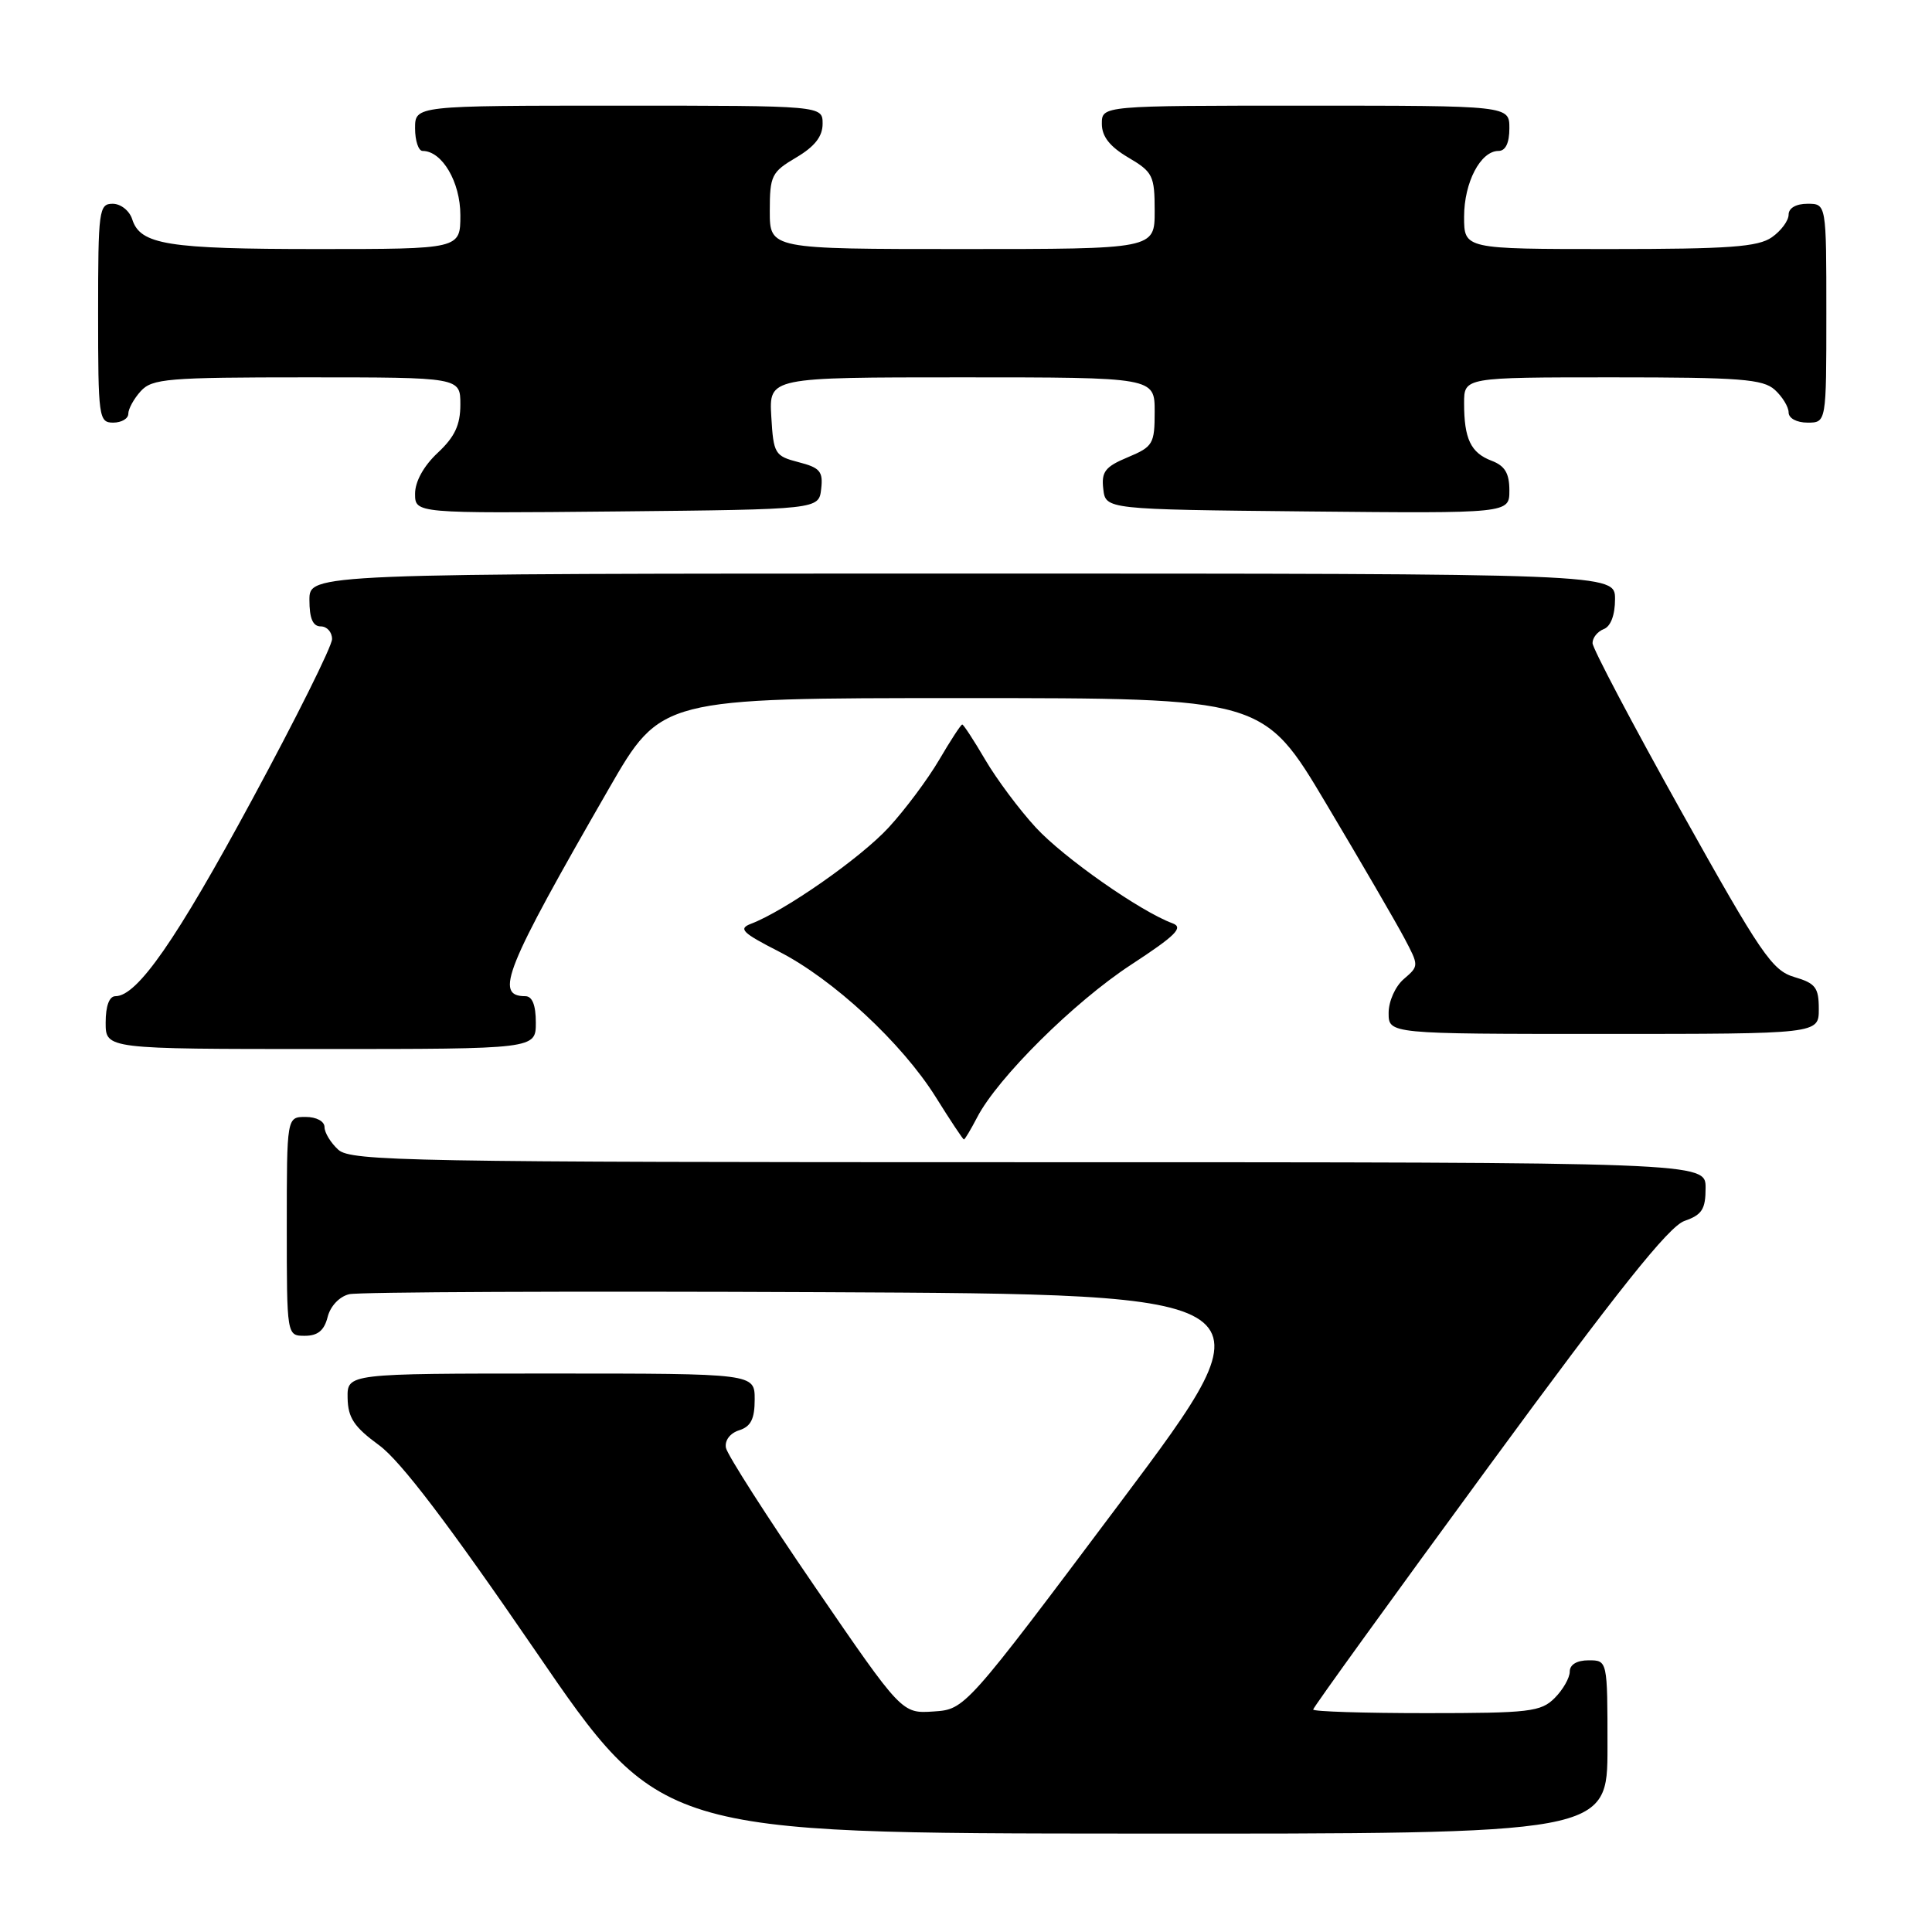 <?xml version="1.0" encoding="UTF-8" standalone="no"?>
<!DOCTYPE svg PUBLIC "-//W3C//DTD SVG 1.1//EN" "http://www.w3.org/Graphics/SVG/1.1/DTD/svg11.dtd" >
<svg xmlns="http://www.w3.org/2000/svg" xmlns:xlink="http://www.w3.org/1999/xlink" version="1.1" viewBox="0 0 256 256">
 <g >
 <path fill="currentColor"
d=" M 213.00 231.50 C 213.00 220.00 213.00 220.00 210.50 220.00 C 208.94 220.00 208.00 220.57 208.00 221.50 C 208.00 222.32 207.10 223.90 206.00 225.00 C 204.18 226.82 202.67 227.00 189.00 227.00 C 180.75 227.00 174.00 226.79 174.00 226.52 C 174.00 226.26 184.44 211.81 197.20 194.40 C 214.39 170.94 221.12 162.51 223.20 161.78 C 225.53 160.97 226.00 160.23 226.00 157.40 C 226.00 154.00 226.00 154.00 136.33 154.00 C 54.29 154.00 46.50 153.86 44.83 152.35 C 43.82 151.43 43.00 150.08 43.00 149.35 C 43.00 148.58 41.93 148.00 40.50 148.00 C 38.00 148.00 38.00 148.00 38.00 162.50 C 38.00 177.00 38.00 177.00 40.39 177.00 C 42.10 177.00 42.96 176.30 43.41 174.52 C 43.77 173.07 44.97 171.80 46.27 171.49 C 47.49 171.19 75.64 171.07 108.81 171.22 C 169.12 171.50 169.12 171.50 148.51 199.00 C 127.89 226.50 127.89 226.50 123.70 226.78 C 119.50 227.06 119.50 227.06 108.00 210.28 C 101.67 201.05 96.36 192.75 96.19 191.84 C 96.01 190.86 96.74 189.90 97.94 189.52 C 99.49 189.03 100.00 188.02 100.00 185.43 C 100.00 182.00 100.00 182.00 73.00 182.00 C 46.00 182.00 46.00 182.00 46.06 185.25 C 46.11 187.87 46.92 189.08 50.23 191.50 C 53.07 193.57 59.46 201.98 70.92 218.71 C 87.50 242.93 87.50 242.93 150.25 242.96 C 213.00 243.00 213.00 243.00 213.00 231.50 Z  M 129.47 148.07 C 132.17 142.84 142.31 132.78 149.86 127.84 C 155.82 123.94 156.87 122.89 155.36 122.34 C 151.08 120.76 140.94 113.65 137.26 109.66 C 135.08 107.30 132.07 103.26 130.56 100.69 C 129.05 98.11 127.67 96.00 127.50 96.00 C 127.33 96.00 125.95 98.11 124.44 100.69 C 122.93 103.26 119.92 107.30 117.74 109.66 C 114.04 113.68 104.00 120.70 99.50 122.41 C 97.80 123.06 98.35 123.60 103.16 126.06 C 110.39 129.74 119.51 138.20 124.00 145.38 C 125.92 148.46 127.60 150.98 127.72 150.99 C 127.85 150.99 128.63 149.68 129.47 148.07 Z  M 71.00 135.50 C 71.00 133.18 70.53 132.00 69.61 132.00 C 65.46 132.00 66.90 128.43 80.68 104.50 C 87.59 92.50 87.59 92.50 127.50 92.50 C 167.40 92.50 167.40 92.50 175.73 106.50 C 180.32 114.20 184.96 122.19 186.05 124.24 C 188.03 127.98 188.03 127.99 186.02 129.72 C 184.89 130.68 184.00 132.67 184.00 134.22 C 184.00 137.00 184.00 137.00 212.50 137.00 C 241.00 137.00 241.00 137.00 241.00 133.71 C 241.00 130.85 240.57 130.29 237.75 129.46 C 234.82 128.59 233.34 126.43 222.77 107.50 C 216.32 95.95 211.03 85.92 211.02 85.22 C 211.01 84.51 211.68 83.68 212.50 83.36 C 213.43 83.01 214.00 81.49 214.00 79.39 C 214.00 76.00 214.00 76.00 127.50 76.00 C 41.00 76.00 41.00 76.00 41.00 79.50 C 41.00 81.94 41.45 83.00 42.50 83.00 C 43.33 83.00 44.00 83.76 44.00 84.68 C 44.00 85.61 39.24 95.17 33.42 105.93 C 23.35 124.57 18.19 132.00 15.30 132.00 C 14.48 132.00 14.00 133.29 14.00 135.50 C 14.00 139.00 14.00 139.00 42.50 139.00 C 71.00 139.00 71.00 139.00 71.00 135.50 Z  M 108.81 64.79 C 109.08 62.47 108.66 61.97 105.81 61.24 C 102.66 60.42 102.49 60.14 102.20 55.19 C 101.90 50.00 101.90 50.00 127.45 50.00 C 153.00 50.00 153.00 50.00 153.00 54.55 C 153.00 58.82 152.78 59.19 149.44 60.59 C 146.44 61.84 145.92 62.51 146.19 64.79 C 146.50 67.50 146.50 67.50 173.25 67.77 C 200.00 68.03 200.00 68.03 200.00 64.99 C 200.00 62.71 199.41 61.72 197.64 61.05 C 194.88 60.00 194.00 58.15 194.00 53.42 C 194.00 50.00 194.00 50.00 213.67 50.00 C 230.57 50.00 233.60 50.23 235.17 51.65 C 236.18 52.57 237.00 53.92 237.00 54.65 C 237.00 55.42 238.07 56.00 239.50 56.00 C 242.00 56.00 242.00 56.00 242.00 41.50 C 242.00 27.00 242.00 27.00 239.50 27.00 C 237.99 27.00 237.00 27.57 237.00 28.44 C 237.00 29.24 236.00 30.59 234.78 31.44 C 232.95 32.72 229.11 33.00 213.28 33.00 C 194.00 33.00 194.00 33.00 194.00 28.72 C 194.00 24.17 196.18 20.00 198.56 20.00 C 199.49 20.00 200.00 18.95 200.00 17.00 C 200.00 14.00 200.00 14.00 173.00 14.00 C 146.00 14.00 146.00 14.00 146.00 16.40 C 146.00 18.09 147.05 19.42 149.50 20.87 C 152.76 22.79 153.00 23.27 153.00 27.97 C 153.00 33.00 153.00 33.00 127.50 33.00 C 102.00 33.00 102.00 33.00 102.00 27.97 C 102.00 23.27 102.24 22.79 105.50 20.87 C 107.95 19.42 109.00 18.09 109.00 16.40 C 109.00 14.00 109.00 14.00 82.00 14.00 C 55.00 14.00 55.00 14.00 55.00 17.00 C 55.00 18.65 55.45 20.00 56.00 20.00 C 58.58 20.00 61.00 24.12 61.00 28.50 C 61.00 33.00 61.00 33.00 42.07 33.00 C 22.18 33.00 18.59 32.42 17.52 29.06 C 17.16 27.92 16.00 27.00 14.93 27.00 C 13.11 27.00 13.00 27.84 13.00 41.50 C 13.00 55.33 13.09 56.00 15.00 56.00 C 16.10 56.00 17.00 55.47 17.00 54.83 C 17.00 54.18 17.74 52.83 18.65 51.83 C 20.16 50.17 22.22 50.00 40.65 50.00 C 61.00 50.00 61.00 50.00 61.00 53.60 C 61.00 56.31 60.26 57.89 58.00 60.00 C 56.15 61.73 55.00 63.80 55.00 65.42 C 55.00 68.03 55.00 68.03 81.75 67.77 C 108.50 67.50 108.50 67.50 108.81 64.79 Z "/>
</g>
</svg>